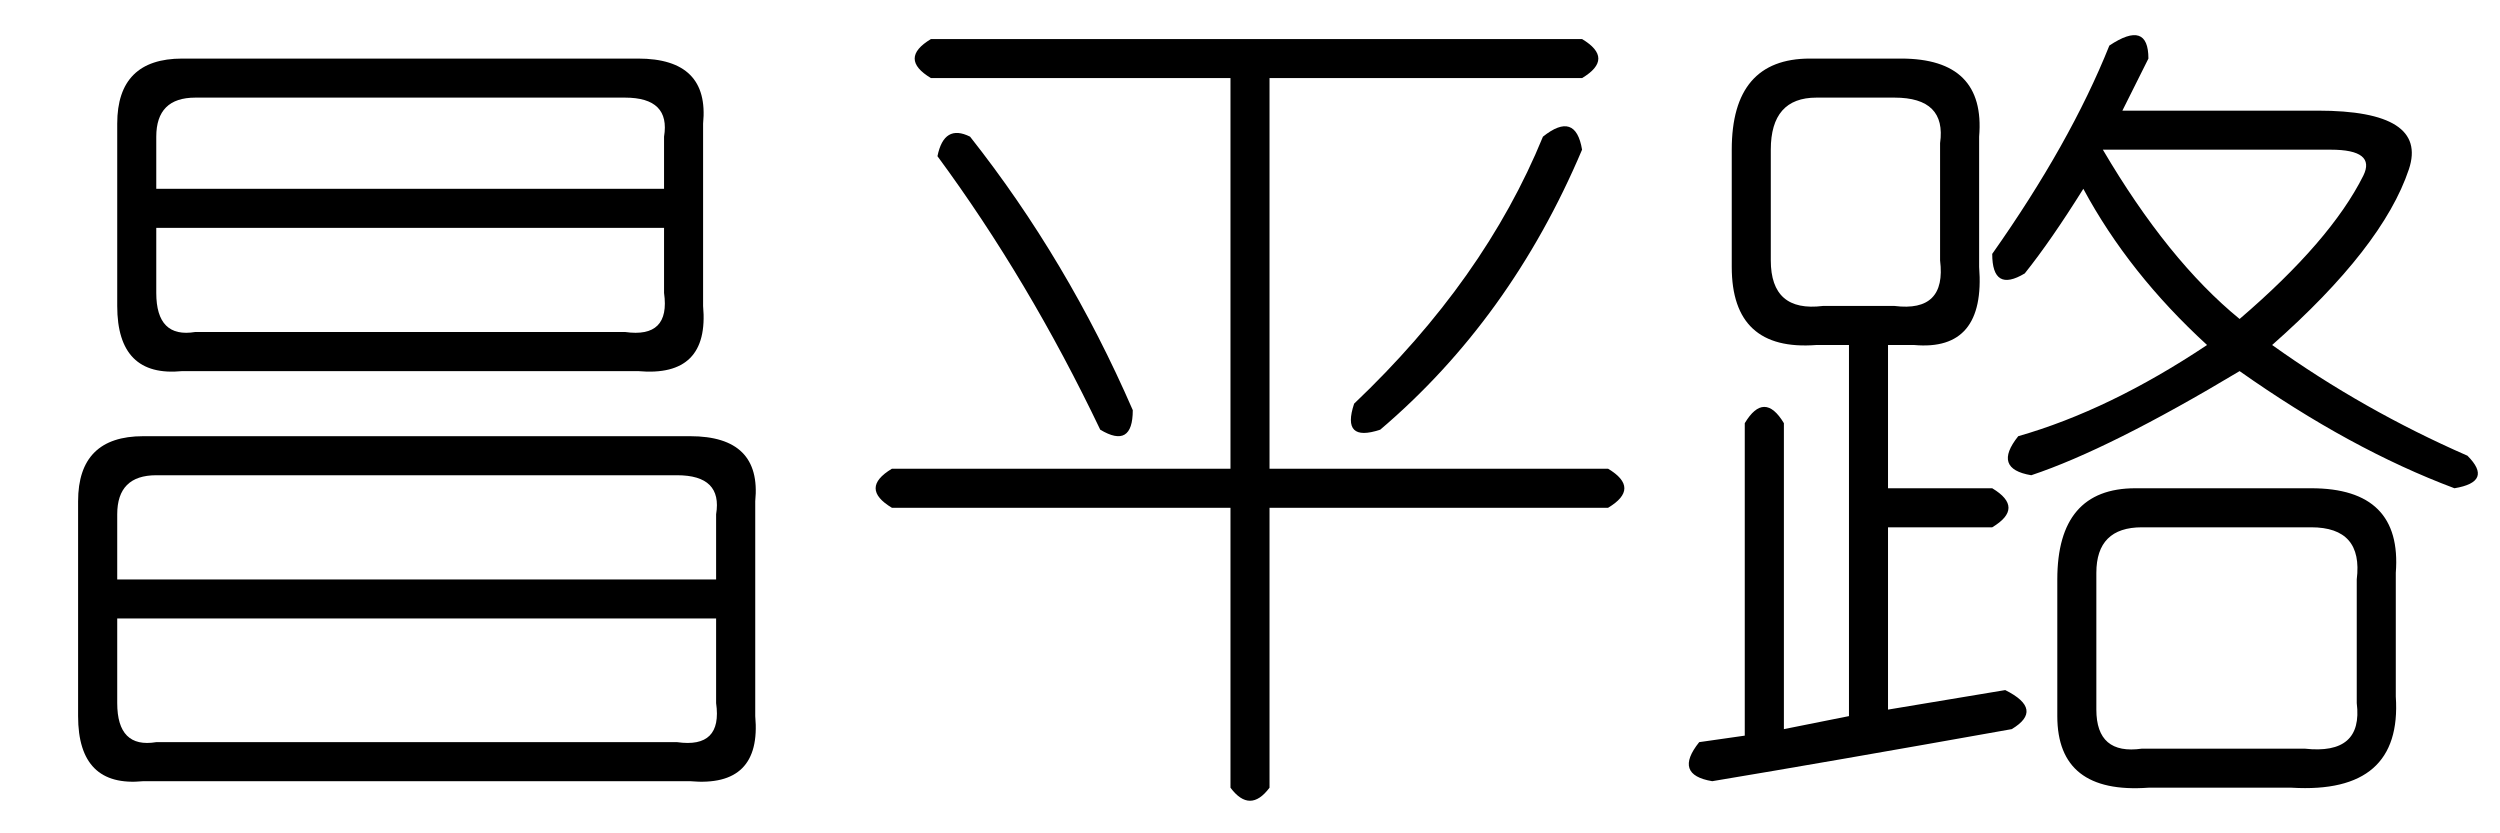 <?xml version='1.0' encoding='UTF-8'?>
<!-- This file was generated by dvisvgm 2.3.5 -->
<svg height='10.5pt' version='1.1' viewBox='-72 -72.246 31.5 10.5' width='31.5pt' xmlns='http://www.w3.org/2000/svg' xmlns:xlink='http://www.w3.org/1999/xlink'>
<defs>
<path d='M1.23 -8.121H9.434Q9.844 -7.875 9.434 -7.629H5.496V-2.707H9.762Q10.172 -2.461 9.762 -2.215H5.496V1.312Q5.25 1.641 5.004 1.312V-2.215H0.738Q0.328 -2.461 0.738 -2.707H5.004V-7.629H1.23Q0.82 -7.875 1.23 -8.121ZM8.941 -6.891Q9.352 -7.219 9.434 -6.727Q8.531 -4.594 6.891 -3.199Q6.398 -3.035 6.562 -3.527Q8.203 -5.086 8.941 -6.891ZM1.723 -6.891Q2.953 -5.332 3.773 -3.445Q3.773 -2.953 3.363 -3.199Q2.461 -5.086 1.312 -6.645Q1.395 -7.055 1.723 -6.891Z' id='g0-5026'/>
<path d='M2.297 -7.875H8.039Q8.941 -7.875 8.859 -7.055V-4.758Q8.941 -3.855 8.039 -3.937H2.297Q1.477 -3.855 1.477 -4.758V-7.055Q1.477 -7.875 2.297 -7.875ZM7.875 -7.383H2.461Q1.969 -7.383 1.969 -6.891V-6.234H8.367V-6.891Q8.449 -7.383 7.875 -7.383ZM8.367 -5.742H1.969V-4.922Q1.969 -4.348 2.461 -4.43H7.875Q8.449 -4.348 8.367 -4.922V-5.742ZM1.805 -3.117H8.695Q9.598 -3.117 9.516 -2.297V0.41Q9.598 1.312 8.695 1.23H1.805Q0.984 1.312 0.984 0.41V-2.297Q0.984 -3.117 1.805 -3.117ZM8.531 -2.625H1.969Q1.477 -2.625 1.477 -2.133V-1.312H9.023V-2.133Q9.105 -2.625 8.531 -2.625ZM9.023 -0.82H1.477V0.246Q1.477 0.82 1.969 0.738H8.531Q9.105 0.82 9.023 0.246V-0.82Z' id='g0-6971'/>
<path d='M5.578 -8.039Q6.07 -8.367 6.07 -7.875Q5.906 -7.547 5.742 -7.219H8.203Q9.598 -7.219 9.352 -6.48Q9.023 -5.496 7.629 -4.266Q8.777 -3.445 10.09 -2.871Q10.418 -2.543 9.926 -2.461Q8.613 -2.953 7.219 -3.937Q5.578 -2.953 4.594 -2.625Q4.102 -2.707 4.43 -3.117Q5.578 -3.445 6.809 -4.266Q5.824 -5.168 5.25 -6.234Q4.84 -5.578 4.512 -5.168Q4.102 -4.922 4.102 -5.414Q5.086 -6.809 5.578 -8.039ZM1.805 -7.875H2.953Q4.02 -7.875 3.937 -6.891V-5.25Q4.02 -4.184 3.117 -4.266H2.789V-2.461H4.102Q4.512 -2.215 4.102 -1.969H2.789V0.328L4.266 0.082Q4.758 0.328 4.348 0.574Q2.051 0.984 0.574 1.23Q0.082 1.148 0.41 0.738L0.984 0.656V-3.281Q1.23 -3.691 1.477 -3.281V0.574L2.297 0.41V-4.266H1.887Q0.82 -4.184 0.82 -5.25V-6.727Q0.82 -7.875 1.805 -7.875ZM2.871 -7.383H1.887Q1.312 -7.383 1.312 -6.727V-5.332Q1.312 -4.676 1.969 -4.758H2.871Q3.527 -4.676 3.445 -5.332V-6.809Q3.527 -7.383 2.871 -7.383ZM8.367 -6.727H5.496Q6.316 -5.332 7.219 -4.594Q8.367 -5.578 8.777 -6.398Q8.941 -6.727 8.367 -6.727ZM5.906 -2.461H8.121Q9.27 -2.461 9.187 -1.395V0.164Q9.27 1.395 7.875 1.312H6.07Q4.922 1.395 4.922 0.41V-1.312Q4.922 -2.461 5.906 -2.461ZM8.121 -1.969H5.988Q5.414 -1.969 5.414 -1.395V0.328Q5.414 0.902 5.988 0.82H8.039Q8.777 0.902 8.695 0.246V-1.312Q8.777 -1.969 8.121 -1.969Z' id='g0-17182'/>
</defs>
<g id='page1'>
<use x='-72' xlink:href='#g0-6971' y='-63.633'/>
<use x='-61.5' xlink:href='#g0-5026' y='-63.633'/>
<use x='-51' xlink:href='#g0-17182' y='-63.633'/>
</g>
</svg>